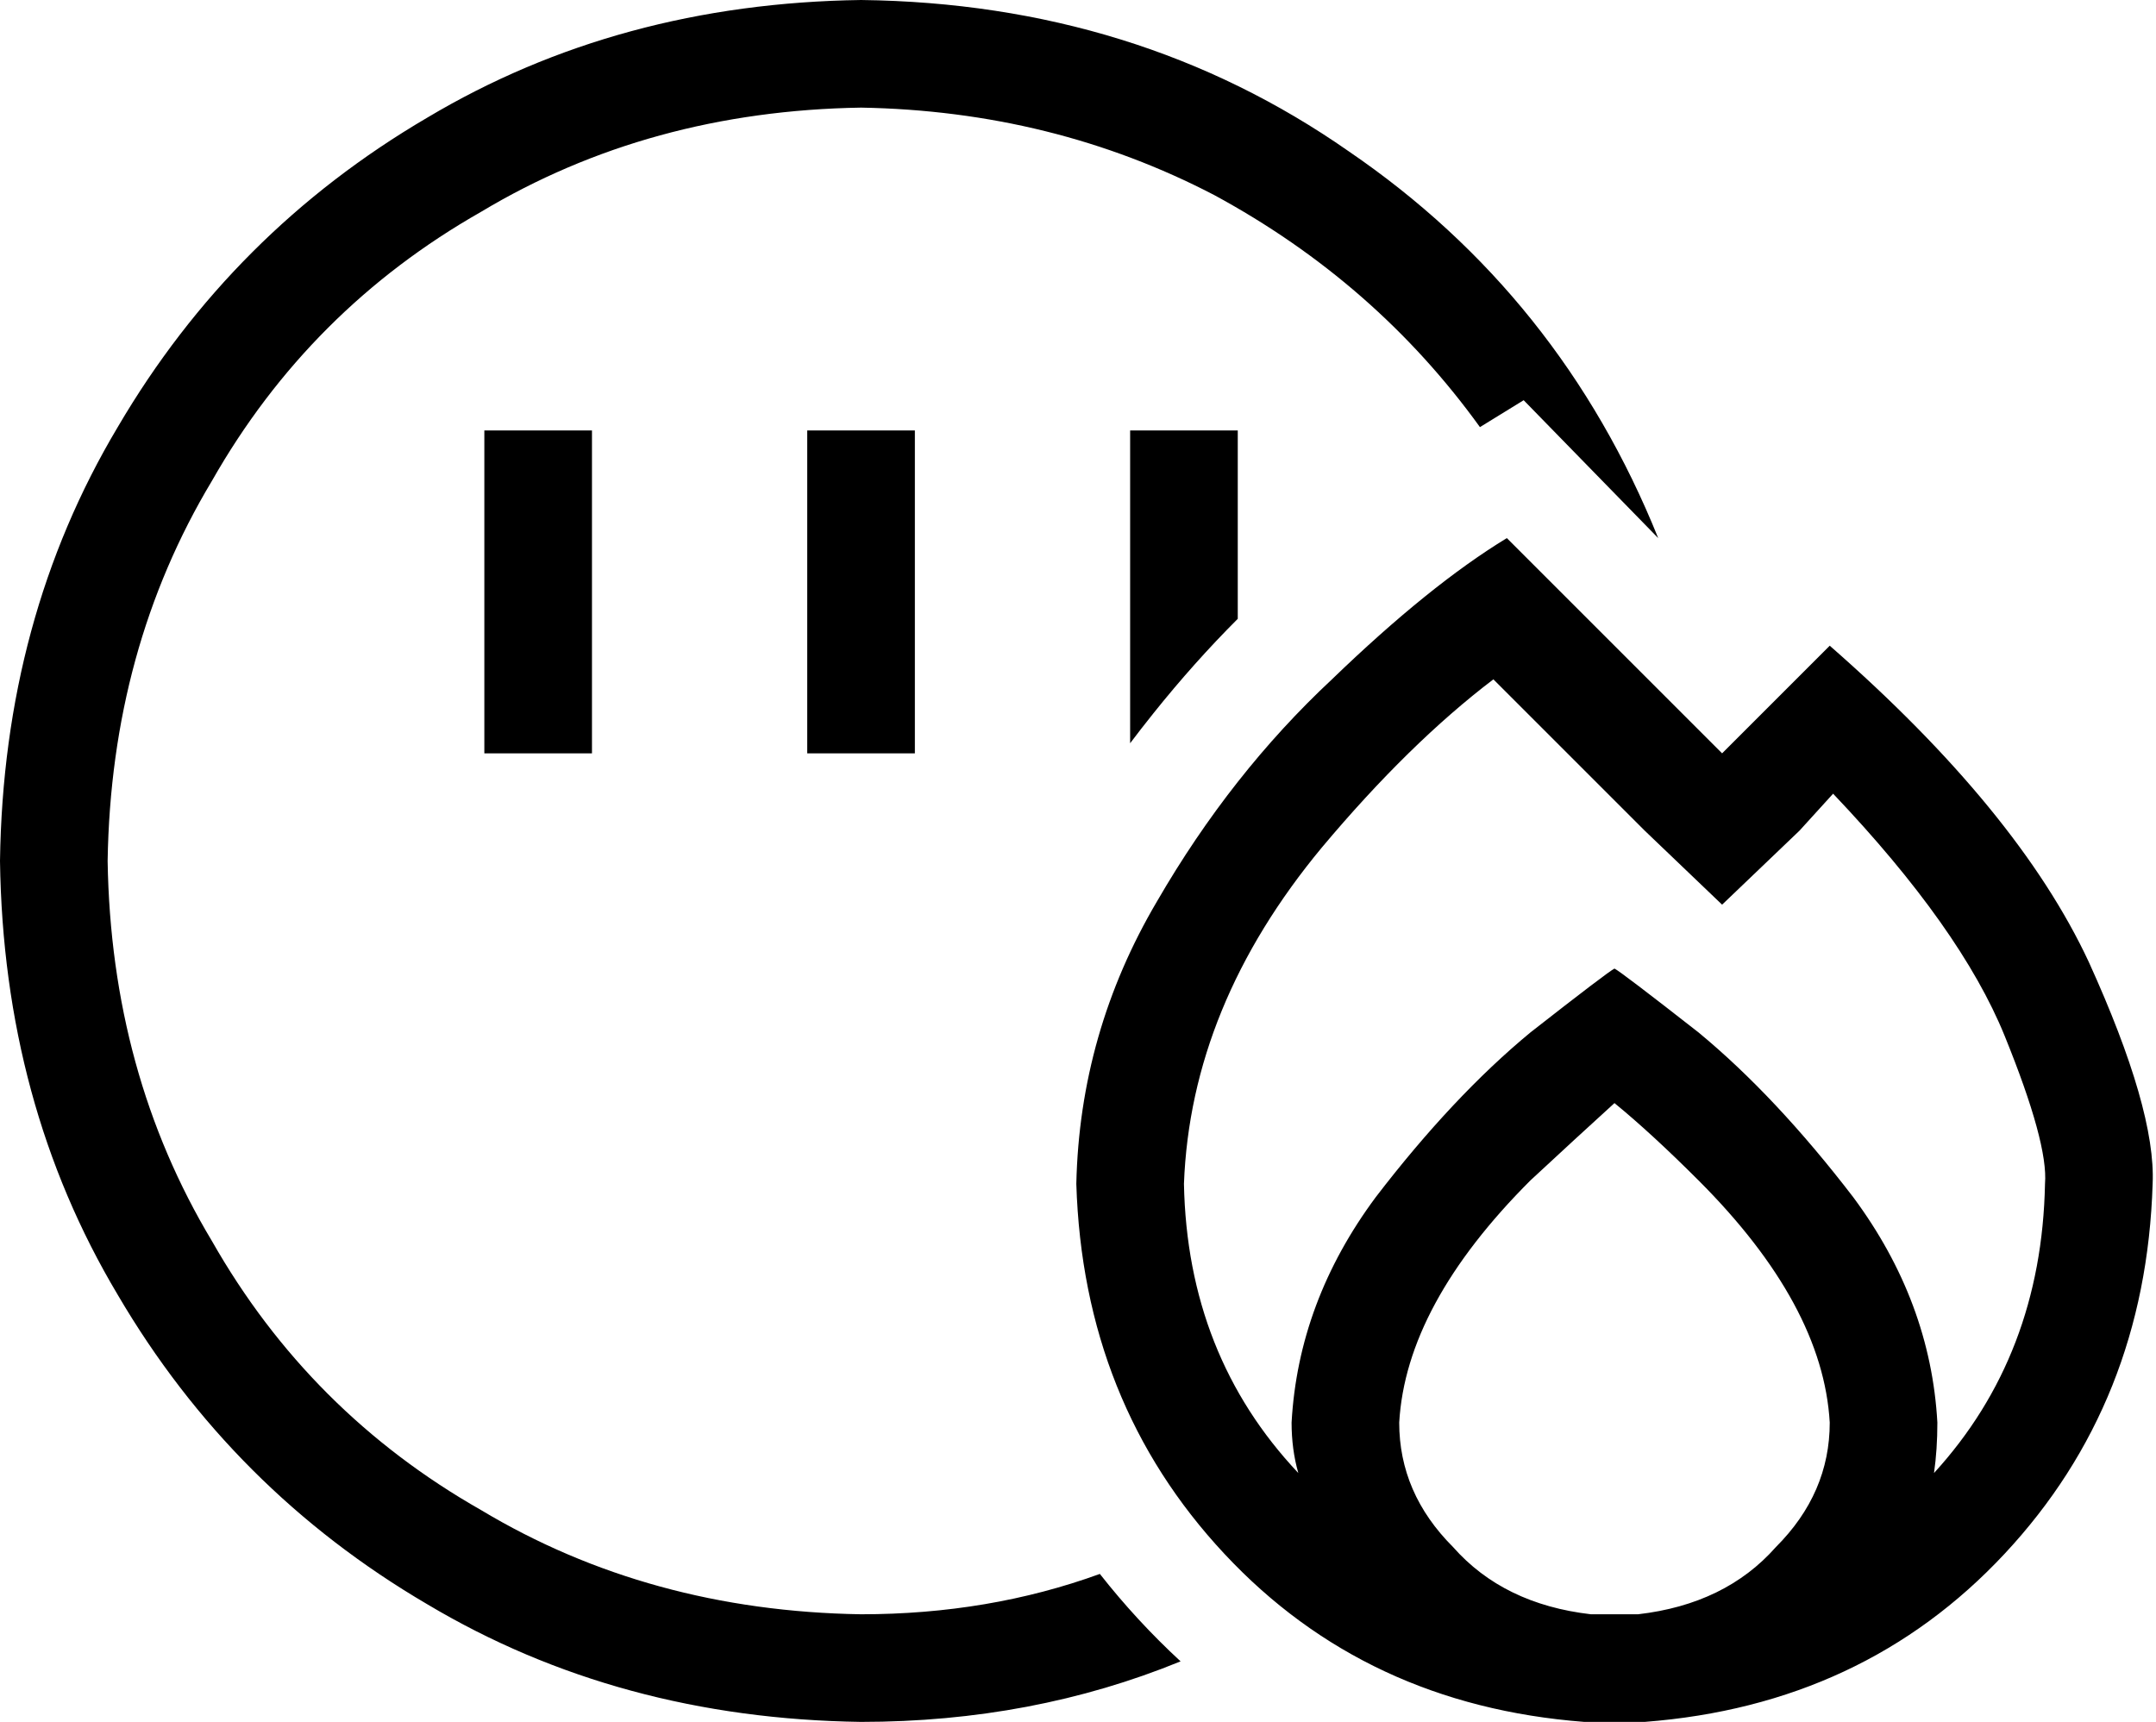 <svg xmlns="http://www.w3.org/2000/svg" viewBox="0 0 641 512">
  <path d="M 256 32 Q 313 33 361 58 L 361 58 L 361 58 Q 409 84 440 127 L 453 119 L 453 119 L 493 160 L 493 160 Q 464 88 401 45 Q 338 1 256 0 Q 184 1 127 35 Q 69 69 35 127 Q 1 184 0 256 Q 1 328 35 385 Q 69 443 127 477 Q 184 511 256 512 Q 307 512 351 494 Q 338 482 327 468 Q 294 480 256 480 Q 193 479 143 449 Q 92 420 63 369 Q 33 319 32 256 Q 33 193 63 143 Q 92 92 143 63 Q 193 33 256 32 L 256 32 Z M 368 144 L 368 128 L 368 144 L 368 128 L 336 128 L 336 128 L 336 144 L 336 144 L 336 208 L 336 208 L 336 221 L 336 221 Q 339 217 343 212 Q 355 197 368 184 L 368 144 L 368 144 Z M 176 144 L 176 128 L 176 144 L 176 128 L 144 128 L 144 128 L 144 144 L 144 144 L 144 208 L 144 208 L 144 224 L 144 224 L 176 224 L 176 224 L 176 208 L 176 208 L 176 144 L 176 144 Z M 272 144 L 272 128 L 272 144 L 272 128 L 240 128 L 240 128 L 240 144 L 240 144 L 240 208 L 240 208 L 240 224 L 240 224 L 272 224 L 272 224 L 272 208 L 272 208 L 272 144 L 272 144 Z M 489 201 L 448 160 L 489 201 L 448 160 Q 425 174 396 202 Q 366 230 344 268 Q 321 307 320 352 Q 322 417 364 462 Q 406 507 471 512 Q 475 512 480 512 Q 485 512 489 512 Q 554 507 596 462 Q 638 417 640 352 Q 641 330 621 286 Q 600 241 544 192 L 535 201 L 535 201 L 512 224 L 512 224 L 489 201 L 489 201 Z M 480 480 Q 476 480 473 480 Q 447 477 432 460 Q 416 444 416 423 Q 418 388 455 351 Q 469 338 480 328 Q 491 337 505 351 Q 542 388 544 423 Q 544 444 528 460 Q 513 477 487 480 Q 484 480 480 480 L 480 480 Z M 576 423 Q 574 387 551 356 L 551 356 L 551 356 Q 528 326 505 307 L 505 307 L 505 307 Q 482 289 480 288 Q 478 289 455 307 Q 432 326 409 356 Q 386 387 384 423 Q 384 431 386 438 Q 353 403 352 352 Q 354 299 393 252 Q 419 221 444 202 L 489 247 L 489 247 L 512 269 L 512 269 L 535 247 L 535 247 L 545 236 L 545 236 Q 583 276 596 308 Q 609 340 608 352 Q 607 403 575 438 Q 576 431 576 423 L 576 423 Z" />
</svg>